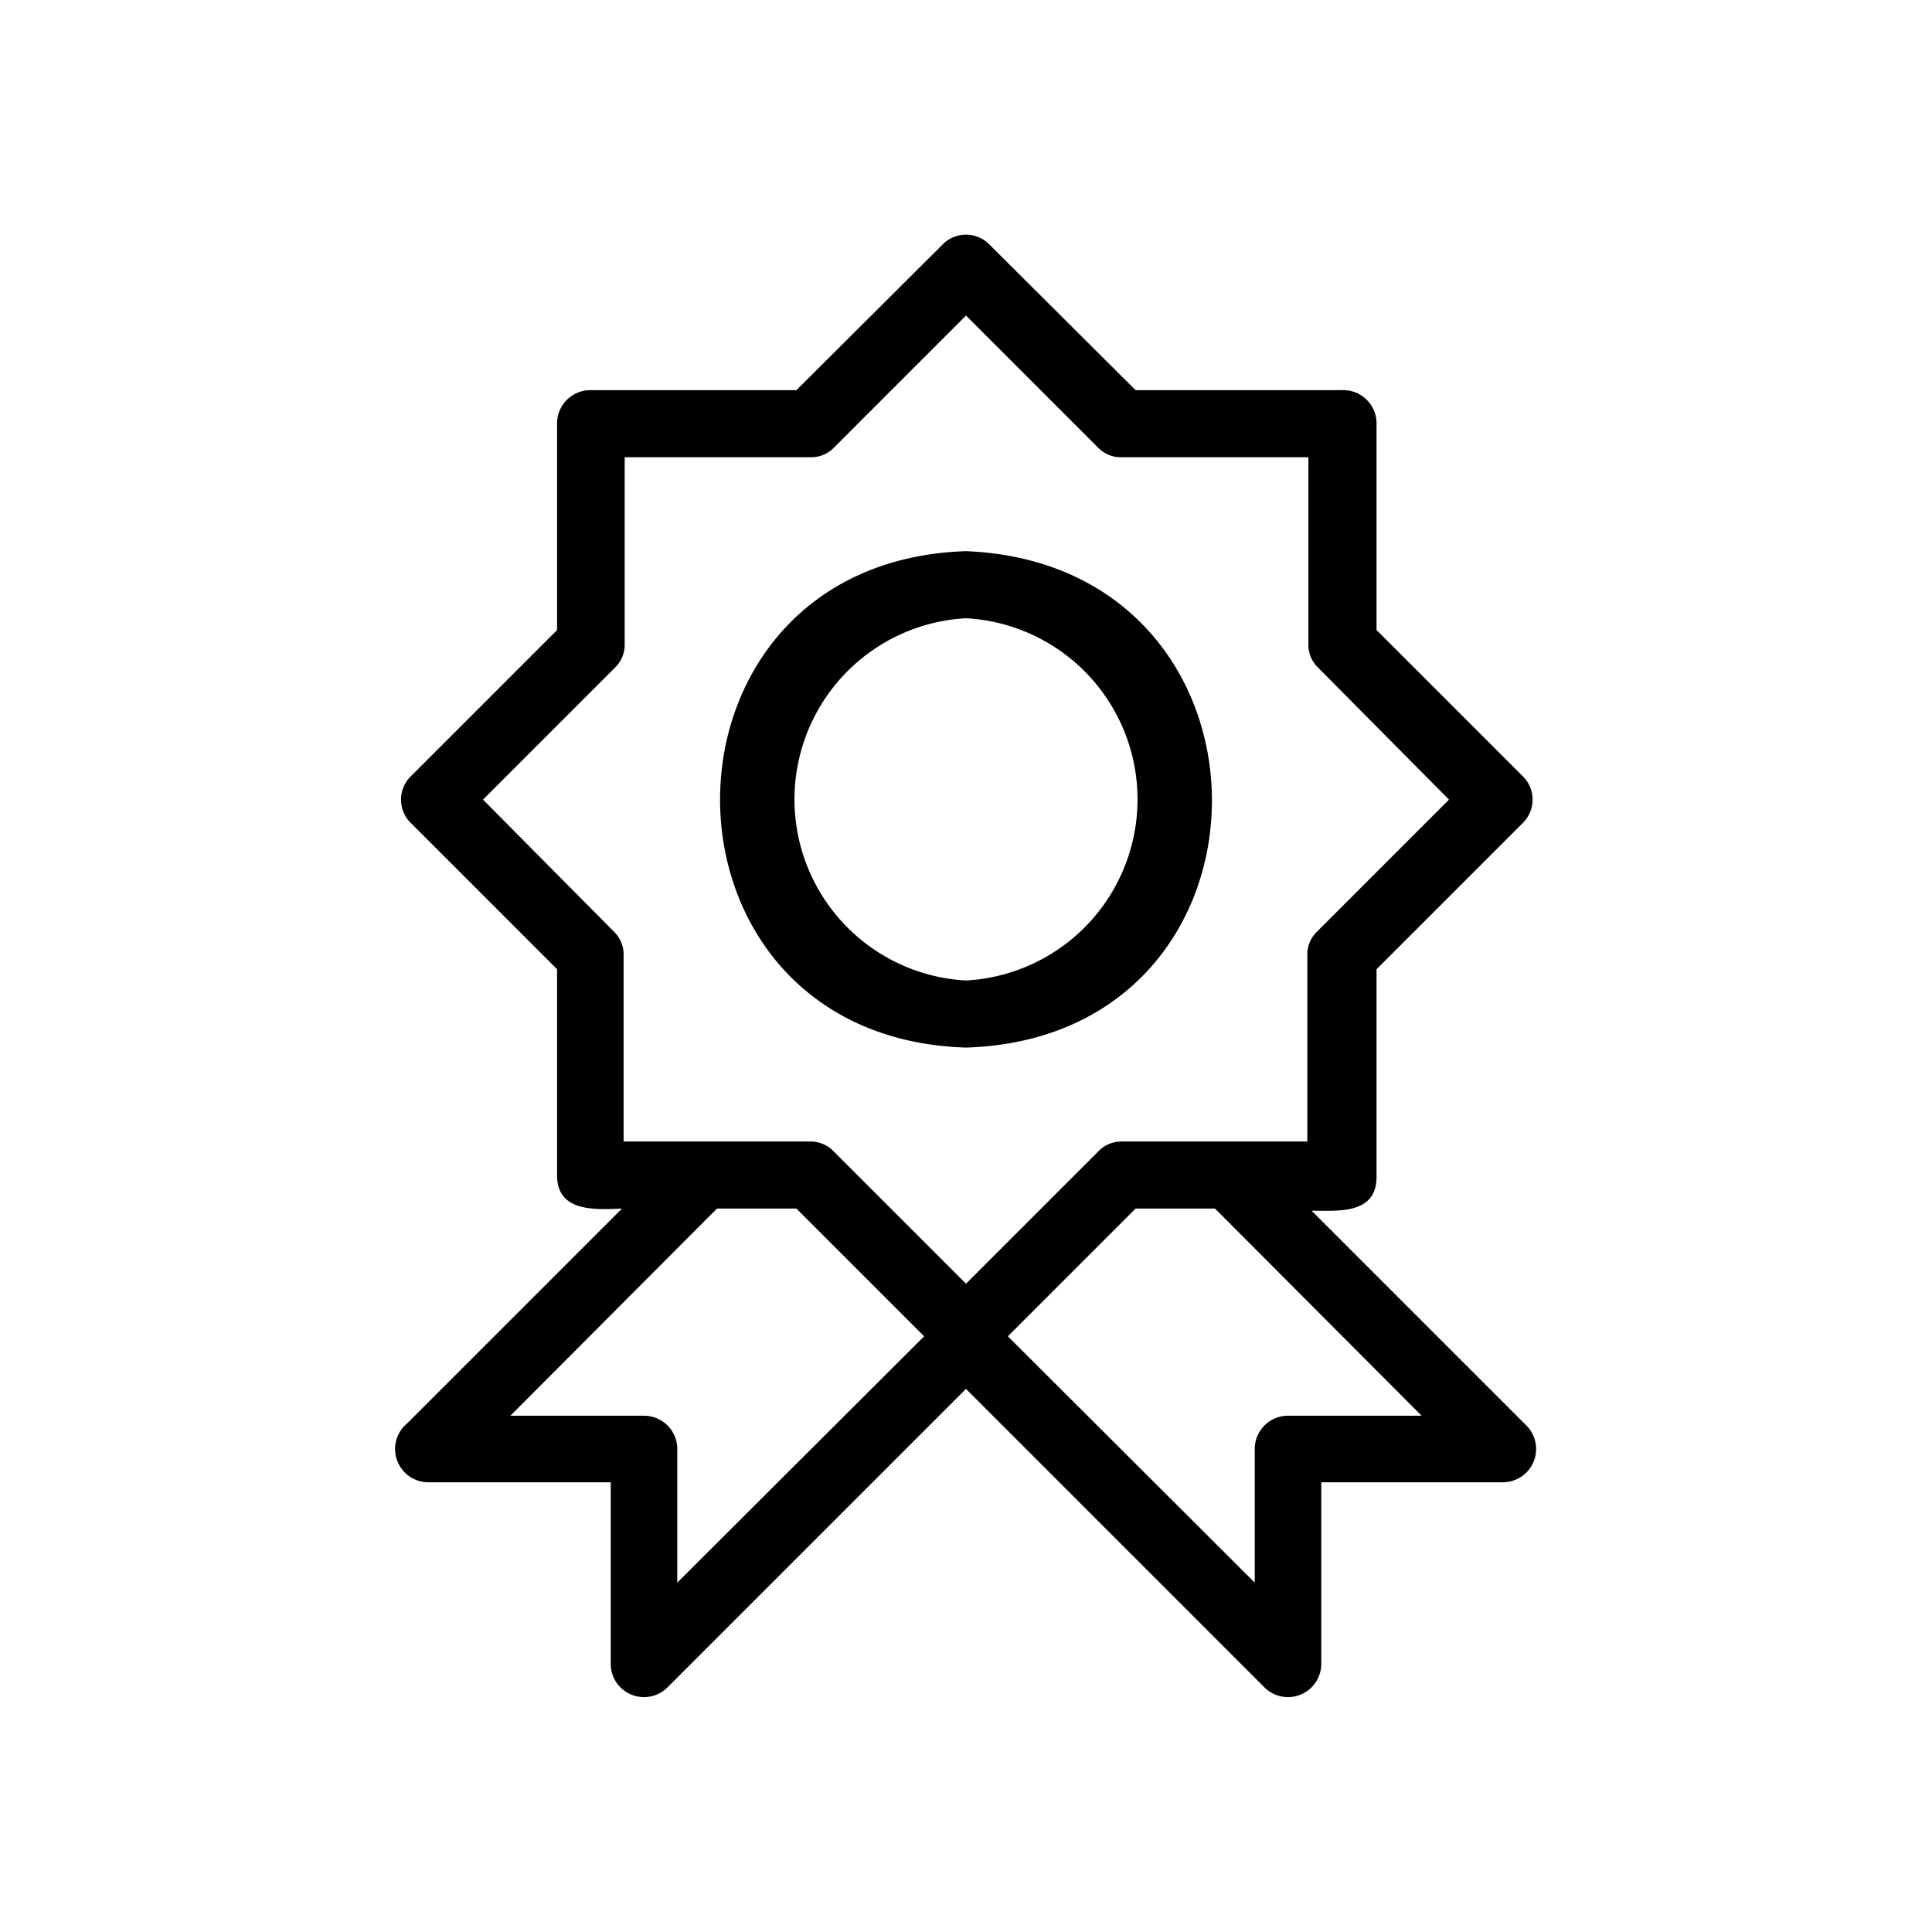 <!-- © Red Hat, Inc. CC-BY-4.0 licensed --><svg xmlns="http://www.w3.org/2000/svg" viewBox="0 0 36 36"><path d="M18 19.52c6.11-.19 6.11-9 0-9.25-6.11.2-6.11 9.06 0 9.25Zm0-8a3.38 3.38 0 0 1 0 6.75 3.38 3.38 0 0 1 0-6.75Z"/><path d="m28.44 26.56-4-4c.5 0 1.2.07 1.21-.62v-3.88l2.72-2.72a.61.61 0 0 0 0-.88l-2.72-2.72V7.9a.62.62 0 0 0-.65-.63h-3.84l-2.72-2.71a.61.61 0 0 0-.88 0l-2.72 2.71H11a.62.62 0 0 0-.62.63v3.84l-2.72 2.72a.61.61 0 0 0 0 .88l2.72 2.72v3.84c0 .69.71.64 1.21.62l-4 4a.62.62 0 0 0 .41 1.1h3.38V31a.62.62 0 0 0 1.06.44L18 25.88l5.56 5.56a.62.62 0 0 0 1.06-.44v-3.38H28a.62.62 0 0 0 .44-1.06ZM9 14.9l2.46-2.46a.59.59 0 0 0 .18-.44V8.52h3.46a.59.59 0 0 0 .44-.18L18 5.88l2.46 2.46a.59.59 0 0 0 .44.18h3.48V12a.59.59 0 0 0 .18.44L27 14.9l-2.46 2.46a.59.59 0 0 0-.18.44v3.47H20.9a.6.6 0 0 0-.44.19L18 23.92l-2.46-2.46a.6.6 0 0 0-.44-.19h-3.48V17.8a.59.59 0 0 0-.18-.44Zm3 11.48H9.51l3.85-3.86h1.48l2.38 2.38-4.6 4.59V27a.62.62 0 0 0-.62-.62Zm12 0a.62.62 0 0 0-.62.62v2.49l-4.6-4.59 2.38-2.38h1.48l3.85 3.86Z"/></svg>